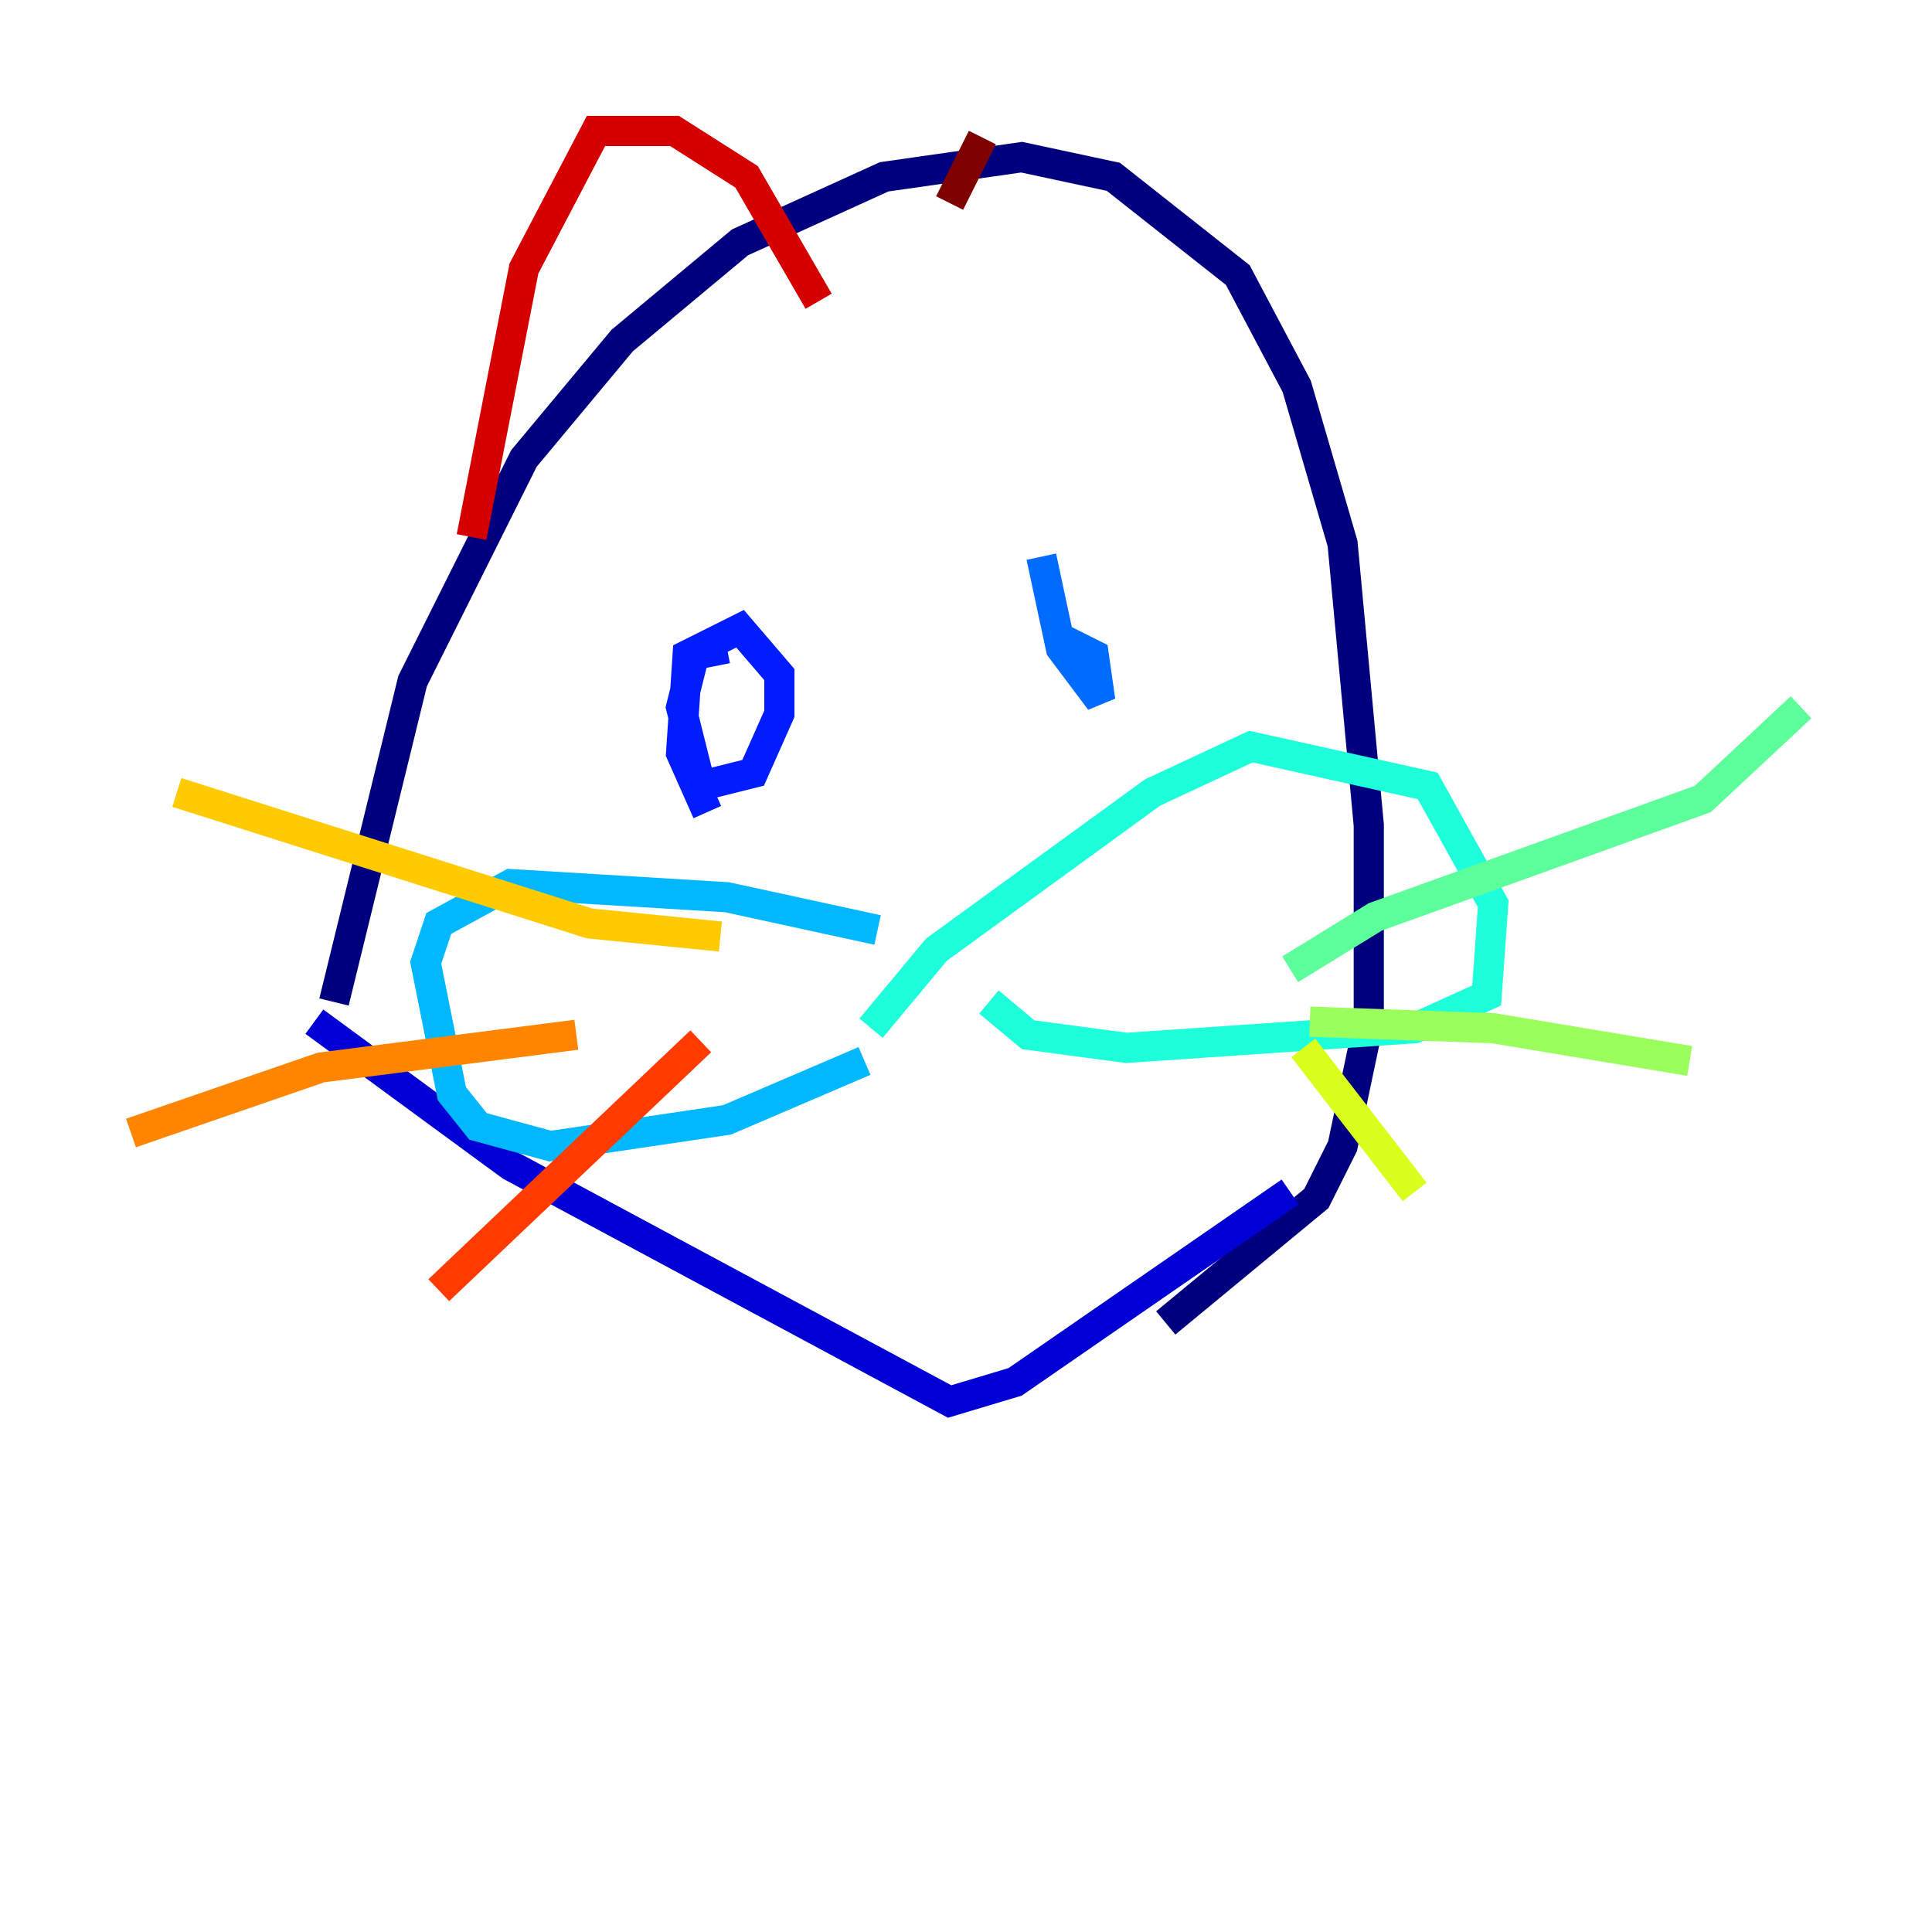 <?xml version="1.0" encoding="utf-8" ?>
<svg baseProfile="tiny" height="128" version="1.2" viewBox="0,0,128,128" width="128" xmlns="http://www.w3.org/2000/svg" xmlns:ev="http://www.w3.org/2001/xml-events" xmlns:xlink="http://www.w3.org/1999/xlink"><defs /><polyline fill="none" points="22.129,66.386 27.336,45.125 34.712,30.373 41.22,22.563 49.031,16.054 58.576,11.715 67.688,10.414 73.763,11.715 82.007,18.224 85.912,25.6 88.949,36.014 90.685,54.671 90.685,67.688 88.949,75.932 87.214,79.403 77.234,87.647" stroke="#00007f" stroke-width="2" /><polyline fill="none" points="20.827,67.688 33.844,77.234 62.915,92.854 67.254,91.552 85.478,78.969" stroke="#0000d5" stroke-width="2" /><polyline fill="none" points="48.163,42.956 45.993,43.39 45.125,46.861 46.427,52.068 49.898,51.2 51.634,47.295 51.634,44.691 49.031,41.654 45.559,43.39 45.125,49.898 46.861,53.803" stroke="#001cff" stroke-width="2" /><polyline fill="none" points="68.99,36.881 70.291,42.956 72.895,46.427 72.461,43.39 69.858,42.088" stroke="#006cff" stroke-width="2" /><polyline fill="none" points="58.142,61.614 48.163,59.444 33.844,58.576 29.071,61.18 28.203,63.783 29.939,72.461 31.675,74.63 36.447,75.932 48.163,74.197 57.275,70.291" stroke="#00b8ff" stroke-width="2" /><polyline fill="none" points="57.709,68.122 62.047,62.915 76.366,52.502 82.875,49.464 94.59,52.068 98.929,59.878 98.495,65.953 93.722,68.122 74.63,69.424 68.122,68.556 65.519,66.386" stroke="#1cffda" stroke-width="2" /><polyline fill="none" points="85.478,64.217 91.119,60.746 112.814,52.936 119.322,46.861" stroke="#5cff9a" stroke-width="2" /><polyline fill="none" points="86.78,67.688 98.929,68.122 111.946,70.291" stroke="#9aff5c" stroke-width="2" /><polyline fill="none" points="86.346,69.424 93.722,78.969" stroke="#daff1c" stroke-width="2" /><polyline fill="none" points="47.729,62.047 39.051,61.18 11.715,52.502" stroke="#ffcb00" stroke-width="2" /><polyline fill="none" points="38.183,68.556 21.261,70.725 8.678,75.064" stroke="#ff8500" stroke-width="2" /><polyline fill="none" points="46.427,68.99 29.071,85.478" stroke="#ff3b00" stroke-width="2" /><polyline fill="none" points="31.241,35.58 34.712,17.79 39.485,8.678 44.691,8.678 49.464,11.715 54.237,19.959" stroke="#d50000" stroke-width="2" /><polyline fill="none" points="62.915,13.451 65.085,9.112" stroke="#7f0000" stroke-width="2" /></svg>